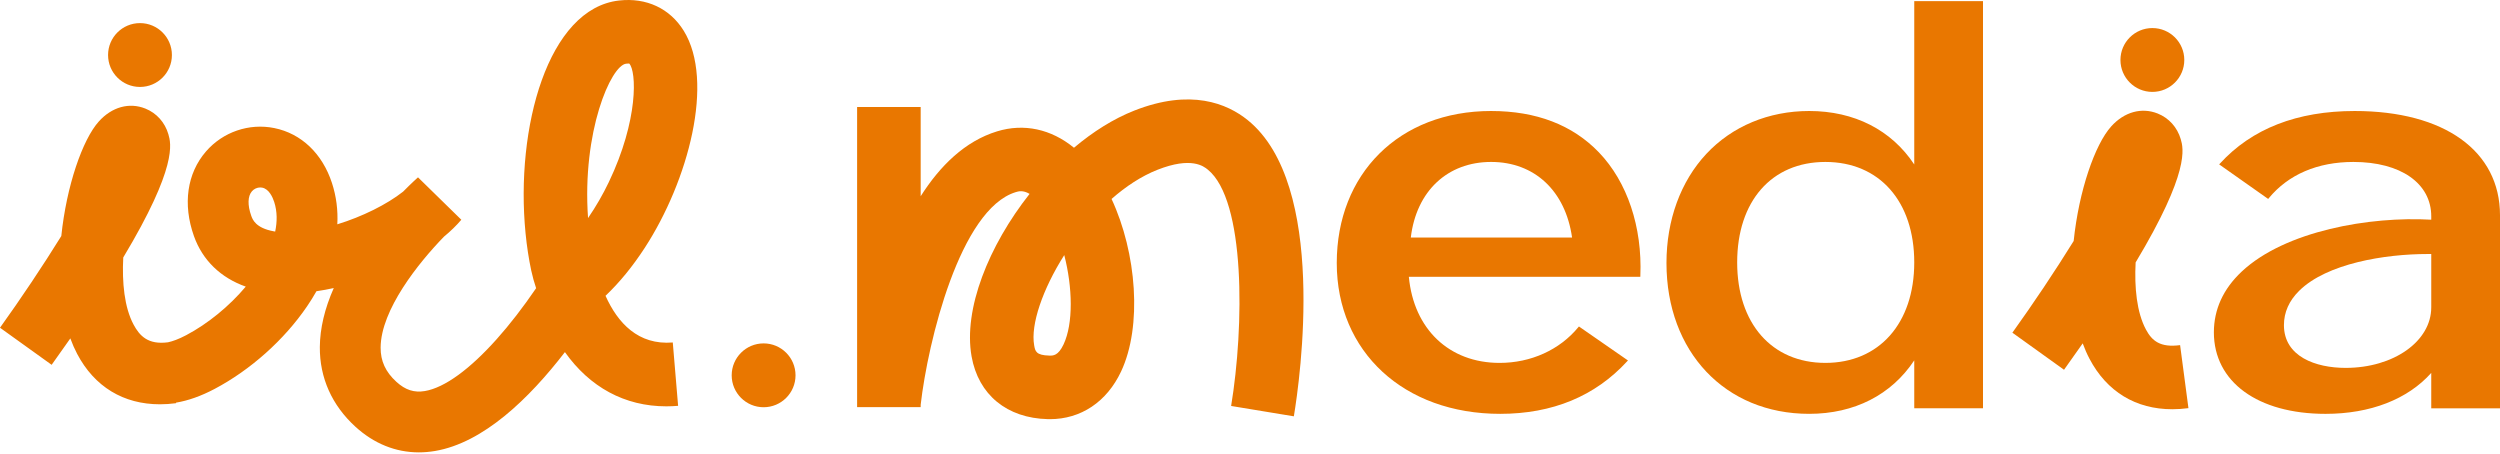 <svg width="1013" height="184" viewBox="0 0 1013 184" fill="none" xmlns="http://www.w3.org/2000/svg">
<g clip-path="url(#clip0_711_1489)">
<path d="M524.269 168.693L498.855 164.498C504.165 132.187 504.735 81.109 489.371 68.705C487.739 67.389 482.78 63.377 469.042 68.783C462.494 71.362 456.195 75.525 450.402 80.617C460.586 102.462 462.895 132.201 454.259 150.538C448.464 162.844 437.977 169.847 425.4 169.847C425.133 169.847 424.869 169.847 424.598 169.836C407.996 169.449 396.443 159.945 393.684 144.419C390.285 125.283 400.606 99.573 417.187 78.562C414.485 76.957 412.627 77.527 411.567 77.855C389.028 84.766 375.984 138.419 373.059 163.991V164.966H347.301V43.355H373.059V79.512C380.914 67.16 391.02 57.212 404.016 53.225C414.917 49.879 425.949 52.303 435.176 59.866C442.89 53.366 451.177 48.13 459.608 44.812C482.495 35.803 497.236 41.937 505.569 48.668C537.922 74.818 526.823 153.234 524.269 168.693ZM431.238 103.363C422.466 117.2 417.557 131.536 419.042 139.911C419.457 142.262 419.759 143.958 425.2 144.085C426.709 144.13 428.786 144.166 430.953 139.563C434.961 131.057 434.62 116.422 431.238 103.363Z" fill="#E97700"/>
<path d="M604.205 44.98C622.507 44.98 637.198 50.624 647.885 61.751C659.375 73.723 665.487 91.944 664.671 111.749L664.653 112.16H570.866C572.844 133.373 587.226 147.047 607.621 147.047C620.325 147.047 631.955 141.779 639.531 132.591L639.781 132.285L659.646 146.058L659.311 146.417C646.362 160.532 629.059 167.689 607.878 167.689C568.888 167.689 541.655 142.554 541.655 106.558C541.655 70.563 566.791 44.977 604.208 44.977L604.205 44.98ZM637.001 96.237C634.316 77.337 621.785 65.619 604.205 65.619C586.624 65.619 573.917 77.337 571.658 96.237H637.001Z" fill="#E97700"/>
<path d="M803.512 0.462V165.437H775.656V146.016C766.404 160.004 751.347 167.686 733.09 167.686C699.038 167.686 675.253 142.55 675.253 106.555C675.253 89.206 680.985 73.515 691.391 62.367C701.86 51.149 716.667 44.977 733.09 44.977C751.347 44.977 766.404 52.658 775.656 66.646V0.462H803.512ZM775.656 106.333C775.656 81.602 761.523 65.622 739.65 65.622C717.776 65.622 703.904 81.602 703.904 106.333C703.904 131.064 717.938 147.044 739.65 147.044C761.362 147.044 775.656 131.064 775.656 106.333Z" fill="#E97700"/>
<path d="M886.759 165.381C884.518 165.677 882.332 165.825 880.21 165.825C865.452 165.825 853.685 158.72 846.668 145.383C845.626 143.406 844.711 141.308 843.916 139.127C841.53 142.55 839.007 146.112 836.34 149.831L815.416 134.805C823.935 122.939 832.796 109.684 840.253 97.649C842.347 77.397 848.846 58.557 855.465 51.216C860.751 45.346 867.796 43.394 874.306 46.001C878.838 47.81 882.237 51.6 883.638 56.392C884.711 60.084 887.459 69.511 865.357 106.337C864.829 116.496 865.8 126.546 869.527 133.514C871.976 138.092 875.291 140.921 883.378 139.848L886.756 165.385L886.759 165.381ZM859.206 24.303C859.206 17.16 864.998 11.371 872.141 11.371C879.285 11.371 885.077 17.163 885.077 24.303C885.077 31.443 879.285 37.239 872.141 37.239C864.998 37.239 859.206 31.447 859.206 24.303Z" fill="#E97700"/>
<path d="M985.145 89.02V87.675C985.145 74.282 972.762 65.622 953.591 65.622C939.089 65.622 927.241 70.697 919.32 80.303L919.067 80.609L918.743 80.381L899.209 66.611L899.54 66.252C912.43 52.138 930.792 44.98 954.112 44.98C990.434 44.98 1013 61.167 1013 87.225V165.444H985.142V151.101C975.588 161.813 960.435 167.693 942.316 167.693C914.826 167.693 897.062 154.729 897.062 134.664C897.062 125.36 900.849 117.087 908.316 110.066C925.918 93.527 960.379 87.584 985.142 89.02H985.145ZM985.145 124.543V102.934C984.663 102.934 984.178 102.927 983.685 102.927C966.234 102.927 942.855 106.776 931.657 117.794C927.54 121.848 925.45 126.535 925.45 131.736C925.45 144.513 938.361 149.067 950.445 149.067C969.905 149.067 985.142 138.292 985.142 124.54L985.145 124.543Z" fill="#E97700"/>
<path d="M56.724 9.362C49.58 9.362 43.788 15.154 43.788 22.297C43.788 29.441 49.58 35.23 56.724 35.23C63.867 35.23 69.656 29.441 69.656 22.297C69.656 15.154 63.867 9.362 56.724 9.362Z" fill="#E97700"/>
<path d="M309.416 139.144C302.273 139.144 296.48 144.936 296.48 152.08C296.48 159.223 302.273 165.012 309.416 165.012C316.56 165.012 322.348 159.223 322.348 152.08C322.348 144.936 316.56 139.144 309.416 139.144Z" fill="#E97700"/>
<path d="M245.357 119.856C250.98 114.522 256.312 108.022 261.259 100.414C278.928 73.234 289.668 32.91 277.056 12.479C271.475 3.439 261.924 -1.051 250.847 0.209C222.048 3.443 208.753 51.684 212.955 94.531C213.475 99.802 214.243 104.827 215.249 109.578C215.833 112.217 216.421 114.339 217.234 116.774C211.92 124.575 206.536 131.525 201.268 137.416C190.507 149.465 180.26 157.076 172.16 158.452C167.821 159.188 164.263 158.037 160.617 154.715C156.222 150.707 154.192 146.291 154.23 140.819C154.333 125.501 169.612 106.484 179.887 95.903C182.593 93.672 184.961 91.371 186.929 89.041L169.373 71.858C169.175 72.03 166.814 74.128 163.338 77.65C156.743 82.851 146.82 87.778 136.685 90.888C136.988 85.117 136.263 79.522 134.517 74.17C130.618 62.227 122.095 54.105 111.134 51.891C100.929 49.829 90.326 53.457 83.471 61.364C75.772 70.243 73.995 82.746 78.587 95.671C82.064 105.446 89.401 112.541 99.585 116.137C92.906 124.069 84.242 131.173 75.42 135.829C72.32 137.462 69.892 138.306 68.076 138.697C59.989 139.774 56.562 136.082 54.113 131.504C50.386 124.537 49.415 114.487 49.943 104.327C72.049 67.505 69.301 58.078 68.224 54.386C66.827 49.59 63.428 45.8 58.895 43.991C52.382 41.38 45.337 43.337 40.051 49.206C33.435 56.547 26.936 75.388 24.842 95.639C17.382 107.674 8.521 120.93 0.002 132.796L20.926 147.822C23.593 144.102 26.116 140.541 28.502 137.117C29.294 139.302 30.212 141.396 31.254 143.374C38.27 156.71 50.034 163.819 64.793 163.819C66.915 163.819 69.1 163.671 71.345 163.375L71.317 163.157C76.243 162.344 81.452 160.493 86.909 157.615C101.453 149.943 115.11 137.761 124.376 124.188C125.776 122.137 127.061 120.075 128.229 118.005C130.643 117.657 132.994 117.214 135.242 116.718C131.547 125.064 129.658 133.045 129.598 140.601C129.499 153.051 134.489 164.227 144.026 172.919C151.546 179.774 160.322 183.3 169.71 183.3C171.867 183.3 174.063 183.113 176.28 182.737C195.877 179.411 214.376 161.545 228.903 142.673C238.96 156.837 253.081 164.649 269.99 164.646C271.559 164.646 273.15 164.575 274.769 164.441L272.611 138.771C258.606 139.925 250.294 130.86 245.357 119.856ZM111.503 93.827C111.303 93.795 111.109 93.763 110.912 93.725C103.565 92.388 102.326 88.907 101.798 87.419C100.26 83.097 100.366 79.484 102.083 77.502C102.935 76.521 104.195 75.954 105.451 75.954C105.718 75.954 105.989 75.982 106.253 76.035C109.012 76.591 110.472 79.892 111.099 81.809C112.394 85.782 112.32 89.903 111.503 93.827ZM253.718 25.805C254.499 25.721 254.911 25.77 254.953 25.739C257.959 28.814 258.761 48.591 246.68 73.822C244.361 78.66 241.525 83.65 238.277 88.355C235.793 53.278 247.549 26.499 253.718 25.805Z" fill="#E97700"/>
</g>
<defs>
<clipPath id="clip0_711_1489">
<rect width="1013" height="183.3" fill="white"/>
</clipPath>
</defs>
</svg>

